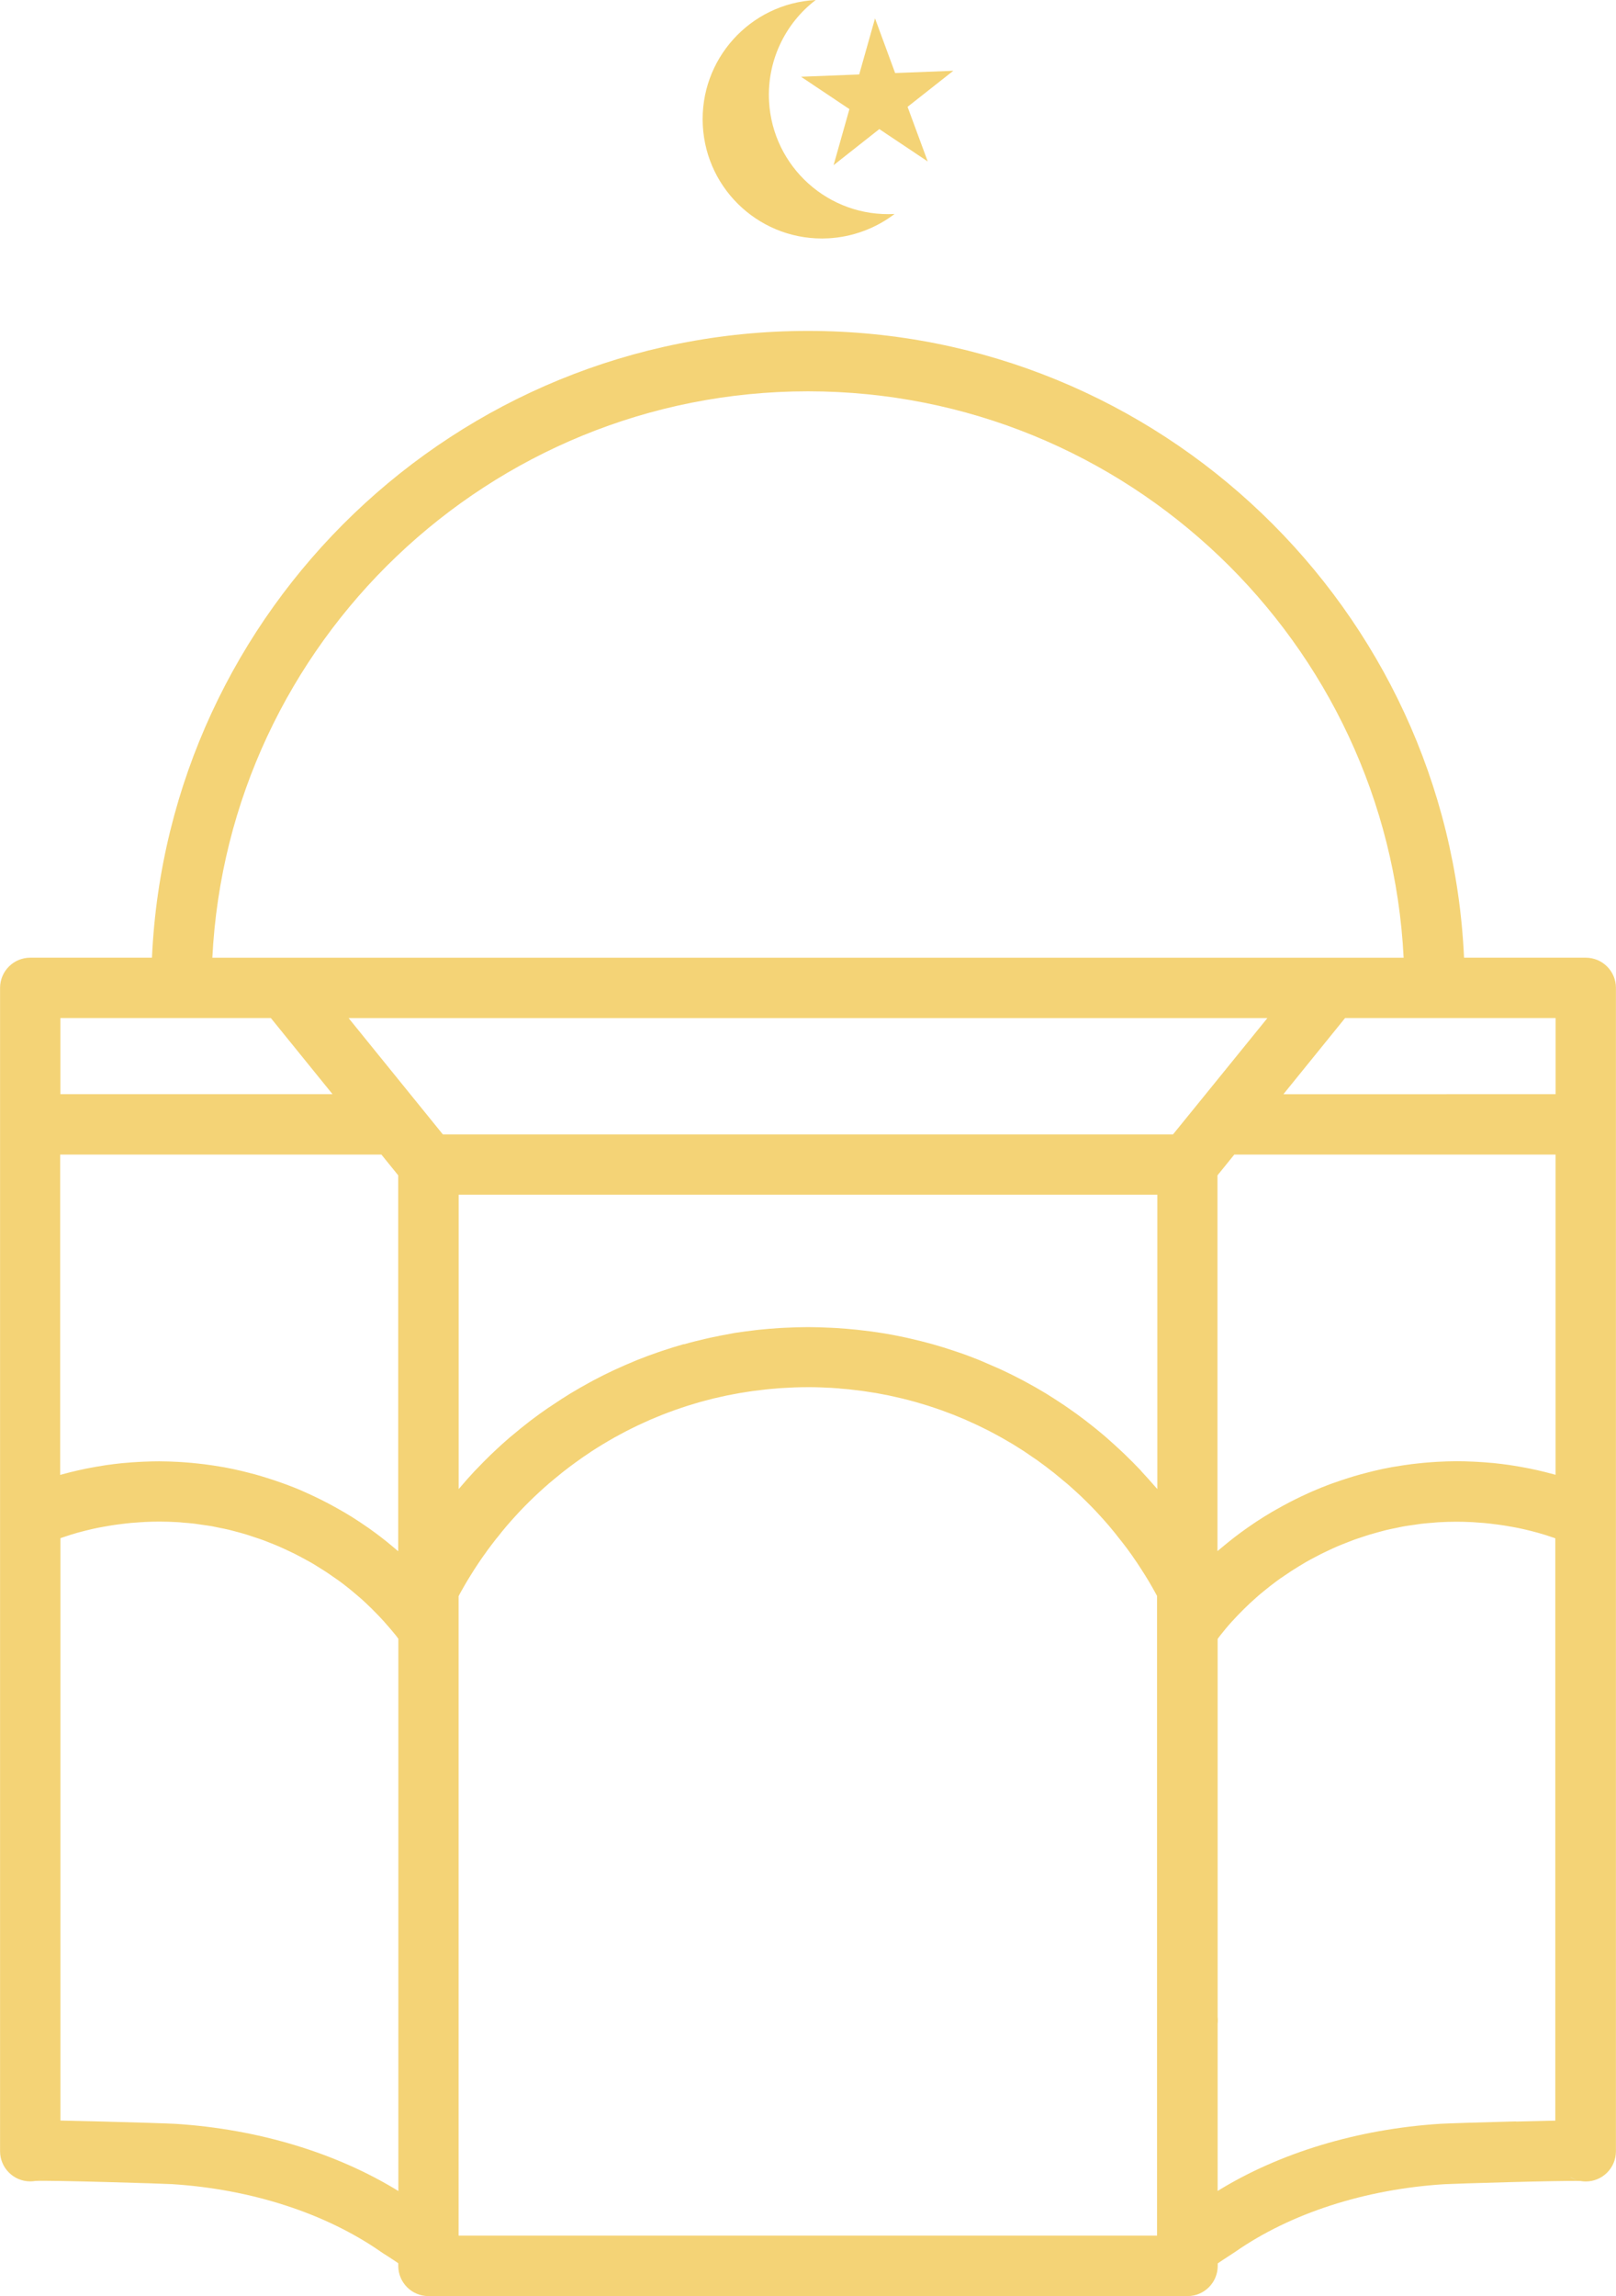 <svg width="528" height="750" viewBox="0 0 528 750" fill="none" xmlns="http://www.w3.org/2000/svg">
<path d="M282.12 75.47C285.77 74.13 289.2 72.25 292.29 69.89C270.79 71.05 252.43 54.56 251.27 33.06C250.58 20.2 256.29 7.82 266.52 0C245.02 1.12 228.51 19.46 229.63 40.96C230.75 62.46 249.09 78.97 270.59 77.85C274.54 77.64 278.42 76.84 282.12 75.47Z" fill="#F4D376"/>
<path d="M277.53 35.64L272.36 53.95L287.3 42.17L303.12 52.74L296.53 34.9L311.48 23.12L292.47 23.86L285.9 6.01L280.73 24.32L261.72 25.07L277.53 35.64Z" fill="#F4D376"/>
<path d="M518.1 312.82H478.35C473.18 199.05 379.02 108.09 263.99 108.09C148.96 108.09 54.82 199.04 49.65 312.82H9.88C4.44 312.82 0.03 317.24 0.02 322.68V357.41V702.67C0.02 708.11 4.42 712.52 9.86 712.53C9.87 712.53 9.87 712.53 9.88 712.53C10.46 712.53 11.04 712.48 11.61 712.38C17.59 712.15 53.01 713.25 56.17 713.43C82.16 715.08 106.41 722.96 124.53 735.59C124.86 735.82 125.4 736.2 126.19 736.67C127.84 737.73 129.14 738.58 130.13 739.27V740.14C130.13 745.58 134.54 750 139.99 750H140H388C393.44 750 397.86 745.6 397.87 740.15V740.14V739.32C398.87 738.64 400.15 737.78 401.8 736.72C402.56 736.23 403.17 735.85 403.53 735.59C421.61 722.97 445.87 715.11 471.83 713.46C475.01 713.27 510.41 712.2 516.39 712.41C516.96 712.51 517.54 712.56 518.12 712.56C523.56 712.56 527.97 708.16 527.98 702.72C527.98 702.71 527.98 702.71 527.98 702.7V322.68C527.98 317.24 523.57 312.82 518.12 312.82C518.11 312.82 518.1 312.82 518.1 312.82ZM263.99 127.82C368.14 127.82 453.47 209.93 458.61 312.83H69.38C74.54 209.93 159.86 127.82 263.99 127.82ZM508.26 481.73C507.51 481.52 506.74 481.33 505.98 481.13L504.88 480.84C503.21 480.42 501.52 480.04 499.84 479.7L498.73 479.49C497.34 479.22 495.93 478.97 494.52 478.75L493.2 478.54C491.47 478.3 489.74 478.07 488 477.9L487.22 477.84C485.71 477.69 484.2 477.59 482.68 477.5L481.26 477.43C479.53 477.35 477.73 477.3 475.96 477.3C473.83 477.3 471.7 477.38 469.58 477.49L467.66 477.62C466.14 477.73 464.6 477.87 463.09 478.04C462.43 478.11 461.76 478.19 461.09 478.27C459.32 478.5 457.57 478.76 455.82 479.06L454.81 479.22C452.75 479.59 450.7 480.03 448.68 480.52C448.1 480.66 447.53 480.81 446.95 480.96C445.46 481.34 443.97 481.74 442.5 482.17L440.53 482.78C439 483.26 437.48 483.78 435.97 484.31C435.49 484.48 435.01 484.64 434.53 484.82C432.59 485.55 430.67 486.32 428.76 487.15C428.29 487.35 427.84 487.57 427.37 487.78C425.91 488.44 424.47 489.11 423.04 489.83C422.43 490.13 421.81 490.45 421.2 490.77C419.84 491.48 418.5 492.21 417.17 492.97C416.66 493.26 416.14 493.55 415.63 493.84C413.84 494.9 412.07 495.99 410.34 497.14L409.47 497.73C408.01 498.71 406.58 499.73 405.14 500.78C404.61 501.17 404.08 501.58 403.55 501.98C402.34 502.91 401.16 503.86 399.99 504.83C399.5 505.24 399.01 505.64 398.53 506.04C398.28 506.26 398.03 506.45 397.79 506.66V383.92L403.28 377.14H508.25V481.73H508.26ZM372.85 480.45L372.4 479.98C370.86 478.35 369.27 476.77 367.67 475.22C367.31 474.88 366.98 474.54 366.62 474.22C364.89 472.6 363.16 471.03 361.42 469.5L360.4 468.63C358.73 467.22 357.03 465.84 355.31 464.52C355.08 464.34 354.85 464.15 354.61 463.97C352.74 462.53 350.82 461.16 348.88 459.82L347.62 458.95C345.65 457.62 343.64 456.35 341.61 455.08L341.26 454.88C339.3 453.69 337.31 452.57 335.29 451.48L334.03 450.8C331.95 449.71 329.85 448.65 327.73 447.66L326.6 447.14C324.63 446.27 322.64 445.41 320.62 444.54L319.7 444.16C317.51 443.29 315.29 442.43 313.06 441.7L311.61 441.21C309.33 440.45 307.03 439.72 304.68 439.07L304.47 439.01C302.2 438.38 299.91 437.81 297.6 437.28L296.12 436.94C293.81 436.44 291.47 435.98 289.12 435.58L287.9 435.39C285.74 435.04 283.57 434.75 281.39 434.52L280.23 434.38C277.85 434.12 275.44 433.93 273.03 433.78L271.44 433.7C268.97 433.58 266.49 433.49 263.99 433.49C261.49 433.49 259.01 433.58 256.54 433.7L254.94 433.78C252.53 433.93 250.13 434.12 247.75 434.38L246.57 434.52C244.4 434.77 242.24 435.07 240.09 435.39L238.85 435.63C236.51 436.03 234.19 436.5 231.92 436.99L230.39 437.34C228.12 437.86 225.86 438.42 223.63 439.07L223.27 439.1C220.97 439.75 218.69 440.47 216.43 441.22L214.91 441.74C212.69 442.5 210.5 443.32 208.33 444.18L207.33 444.6C205.36 445.41 203.41 446.25 201.47 447.15L200.24 447.71C198.14 448.7 196.06 449.73 194.02 450.82L192.66 451.56C190.71 452.63 188.77 453.72 186.87 454.87L186.38 455.16C184.37 456.38 182.4 457.67 180.45 458.99C180 459.29 179.58 459.59 179.12 459.86C177.2 461.19 175.29 462.55 173.43 463.97L172.69 464.55C170.96 465.87 169.31 467.23 167.66 468.62L166.59 469.49C164.82 471.01 163.09 472.58 161.39 474.19C161.03 474.52 160.69 474.87 160.34 475.19C158.74 476.74 157.17 478.32 155.64 479.94L155.15 480.43C153.52 482.16 151.94 483.97 150.39 485.79C150.22 486 150.03 486.18 149.86 486.39V390.24H378.14V486.39C377.96 486.17 377.77 485.98 377.59 485.78C376.04 484 374.45 482.21 372.83 480.48H372.85V480.45ZM127.92 504.86C126.77 503.89 125.58 502.94 124.36 502.01C123.83 501.6 123.3 501.2 122.77 500.81C121.36 499.76 119.92 498.74 118.44 497.76L117.57 497.17C115.84 496.02 114.11 494.93 112.28 493.87C111.78 493.57 111.26 493.28 110.74 493C109.42 492.24 108.08 491.51 106.71 490.8L104.88 489.86C103.44 489.14 102 488.47 100.55 487.81C100.08 487.6 99.63 487.38 99.16 487.18C97.25 486.31 95.33 485.58 93.39 484.85C92.91 484.67 92.43 484.51 91.95 484.34C90.44 483.8 88.93 483.28 87.39 482.81L85.42 482.2C83.95 481.77 82.47 481.33 80.97 480.99C80.4 480.84 79.83 480.69 79.24 480.55C77.21 480.06 75.17 479.62 73.11 479.25L72.11 479.09C70.38 478.79 68.62 478.53 66.83 478.3C66.17 478.21 65.5 478.14 64.83 478.07C63.32 477.9 61.79 477.76 60.26 477.65L58.34 477.52C56.22 477.41 54.09 477.33 51.96 477.33C50.23 477.33 48.42 477.38 46.66 477.46L45.25 477.53C43.73 477.62 42.21 477.72 40.7 477.87L39.92 477.93C38.19 478.1 36.46 478.33 34.72 478.57L33.4 478.78C31.99 479 30.58 479.25 29.19 479.52L28.08 479.73C26.39 480.08 24.71 480.46 23.04 480.87L21.94 481.16C21.18 481.36 20.42 481.55 19.66 481.76V377.14H124.62L130.11 383.92V506.7C129.87 506.48 129.62 506.29 129.37 506.08C128.87 505.66 128.41 505.27 127.92 504.86ZM393.92 357.42L384.07 369.55L383.26 370.54H144.69L113.9 332.55H414.1L393.92 357.42ZM19.73 332.54H88.5L108.65 357.41H19.74V332.54H19.73ZM12.53 712.16C13.3 711.95 14.04 711.64 14.73 711.24C14.05 711.64 13.32 711.95 12.56 712.17L12.53 712.16ZM57.39 693.74C55.5 693.62 43.46 693.23 32.64 692.96C27.36 692.82 23.11 692.72 19.75 692.66V502.43C20.45 502.19 21.16 501.94 21.87 501.72C22.34 501.57 22.8 501.41 23.26 501.27C24.7 500.84 26.14 500.4 27.59 500.06L27.99 499.96C29.32 499.62 30.67 499.32 32.01 499.04L33.51 498.76C34.51 498.57 35.5 498.4 36.51 498.24C37.07 498.14 37.64 498.07 38.24 497.99C39.2 497.86 40.17 497.74 41.14 497.63C41.7 497.57 42.27 497.5 42.87 497.45C43.9 497.36 44.94 497.29 45.98 497.22C46.47 497.22 46.96 497.15 47.45 497.13C48.98 497.06 50.52 497.02 52.06 497.02C53.99 497.02 55.93 497.08 57.85 497.19C58.48 497.19 59.11 497.3 59.74 497.35C61.03 497.45 62.34 497.54 63.59 497.7C64.34 497.79 65.09 497.93 65.84 498.03C66.98 498.19 68.14 498.34 69.3 498.54C70.1 498.69 70.89 498.87 71.67 499.03C72.75 499.25 73.83 499.45 74.89 499.71C75.7 499.91 76.51 500.14 77.32 500.35C78.35 500.63 79.39 500.9 80.41 501.22C81.22 501.46 82.02 501.75 82.83 502.01C83.83 502.34 84.83 502.66 85.82 503.02C86.63 503.31 87.42 503.64 88.22 503.96C89.19 504.34 90.16 504.71 91.11 505.13C91.91 505.47 92.69 505.84 93.47 506.2C94.41 506.63 95.34 507.07 96.26 507.53C97.04 507.92 97.81 508.34 98.58 508.74C99.45 509.23 100.38 509.71 101.27 510.21C102.16 510.71 102.78 511.08 103.53 511.56C104.28 512.05 105.26 512.63 106.13 513.19C107 513.75 107.59 514.17 108.32 514.67C109.05 515.17 109.99 515.83 110.81 516.4C111.62 516.97 112.23 517.47 112.94 518.02C113.65 518.57 114.53 519.27 115.3 519.92C116.07 520.57 116.67 521.08 117.34 521.65C118.02 522.22 118.86 522.99 119.59 523.68C120.32 524.37 120.9 524.93 121.55 525.57C122.2 526.21 122.97 526.99 123.67 527.72C124.37 528.45 124.92 529.05 125.53 529.73C126.14 530.41 126.86 531.23 127.51 532C128.16 532.77 128.71 533.42 129.29 534.14C129.59 534.52 129.89 534.92 130.16 535.3V715.68C109.9 703.21 84.36 695.47 57.39 693.74ZM149.84 660.02V521.37L150.39 520.33L151.46 518.43L152.63 516.42C153 515.81 153.37 515.19 153.76 514.58C154.14 513.96 154.57 513.27 154.99 512.62C155.41 511.97 155.78 511.41 156.18 510.81C156.58 510.21 157.05 509.55 157.47 508.91C157.89 508.28 158.34 507.72 158.71 507.18C159.08 506.63 159.58 505.95 160.05 505.34C160.53 504.73 160.92 504.18 161.36 503.61C161.8 503.04 162.28 502.42 162.75 501.88L164.12 500.15L165.56 498.42C166.03 497.87 166.5 497.33 166.98 496.79C167.46 496.25 167.97 495.68 168.47 495.14C168.97 494.6 169.45 494.07 169.94 493.55L171.48 491.95C171.98 491.44 172.48 490.93 173 490.43L174.6 488.88C175.11 488.39 175.63 487.9 176.16 487.42L177.81 485.93C178.35 485.45 178.88 484.98 179.41 484.52L181.14 483.08C181.69 482.63 182.23 482.21 182.79 481.73C183.34 481.24 183.96 480.81 184.52 480.35L186.2 479.06L187.99 477.74L189.72 476.5C190.33 476.08 190.93 475.63 191.55 475.25L193.28 474.07C193.9 473.66 194.53 473.27 195.15 472.88C195.77 472.49 196.35 472.13 196.96 471.76C197.57 471.4 198.23 471.01 198.87 470.63L200.71 469.57C201.36 469.21 202.01 468.86 202.67 468.51C203.33 468.16 203.91 467.83 204.54 467.51L206.53 466.51C207.16 466.2 207.79 465.89 208.43 465.58C209.07 465.28 209.79 464.96 210.47 464.65C211.15 464.35 211.75 464.06 212.39 463.78L214.48 462.91L216.42 462.11L218.53 461.31C219.19 461.07 219.84 460.82 220.5 460.58C221.17 460.35 221.93 460.09 222.64 459.85C223.35 459.61 223.97 459.4 224.64 459.19C225.31 458.98 226.1 458.74 226.84 458.52L228.83 457.93C229.57 457.72 230.33 457.53 231.08 457.34C231.83 457.15 232.41 456.98 233.07 456.82C233.74 456.66 234.6 456.46 235.37 456.3C236.13 456.14 236.7 455.99 237.37 455.85C238.04 455.71 238.95 455.55 239.73 455.4C240.51 455.25 241.04 455.14 241.7 455.03C242.51 454.89 243.31 454.77 244.12 454.65L246.09 454.35C246.91 454.24 247.75 454.15 248.58 454.05C249.22 453.98 249.86 453.89 250.5 453.82C251.37 453.72 252.23 453.66 253.1 453.59C253.71 453.54 254.32 453.47 254.94 453.43C255.93 453.36 256.92 453.32 257.92 453.27C258.42 453.27 258.92 453.21 259.42 453.19C260.93 453.14 262.43 453.11 263.94 453.11C265.45 453.11 266.95 453.11 268.45 453.19C268.94 453.19 269.43 453.24 269.91 453.27C270.92 453.27 271.93 453.36 272.93 453.43C273.52 453.43 274.11 453.53 274.66 453.58C275.53 453.65 276.45 453.72 277.35 453.81C277.98 453.87 278.61 453.96 279.25 454.04C280.12 454.14 280.93 454.23 281.77 454.34C282.43 454.43 283.08 454.54 283.73 454.64C284.54 454.76 285.35 454.87 286.16 455.01L288.13 455.38C288.92 455.53 289.72 455.67 290.5 455.84C291.16 455.98 291.81 456.13 292.47 456.28C293.13 456.43 294.02 456.62 294.79 456.81C295.56 457 296.11 457.15 296.76 457.31C297.42 457.47 298.28 457.7 299.03 457.92C299.78 458.14 300.35 458.3 301 458.5C301.66 458.7 302.48 458.93 303.22 459.17C303.96 459.4 304.54 459.6 305.19 459.82L307.36 460.56C308.02 460.79 308.66 461.05 309.31 461.29C309.96 461.53 310.74 461.81 311.45 462.09L313.37 462.88C314.07 463.17 314.77 463.45 315.47 463.75C316.17 464.05 316.75 464.32 317.38 464.62L319.42 465.55L321.32 466.48L323.32 467.48C323.94 467.8 324.56 468.14 325.18 468.47C325.8 468.8 326.49 469.17 327.14 469.54L328.98 470.6C329.62 470.96 330.26 471.34 330.9 471.72L332.69 472.84L334.57 474.03L336.3 475.21C336.92 475.63 337.53 476.08 338.14 476.46C338.75 476.84 339.29 477.28 339.87 477.7L341.66 479.01C342.22 479.43 342.79 479.88 343.34 480.31C343.89 480.74 344.51 481.18 345.07 481.68C345.63 482.18 346.17 482.55 346.72 483.04C347.27 483.53 347.85 483.98 348.45 484.47C349.05 484.96 349.52 485.41 350.06 485.88C350.6 486.36 351.16 486.86 351.7 487.36L353.28 488.83C353.81 489.34 354.35 489.85 354.87 490.37C355.39 490.89 355.89 491.38 356.39 491.9C356.89 492.42 357.42 492.96 357.93 493.49L359.4 495.08C359.9 495.63 360.4 496.18 360.89 496.73C361.38 497.28 361.84 497.82 362.32 498.37L363.75 500.1C364.22 500.66 364.68 501.23 365.13 501.83C365.58 502.43 366.06 502.99 366.51 503.56C366.96 504.13 367.38 504.72 367.84 505.29C368.3 505.86 368.71 506.49 369.16 507.09C369.61 507.7 370.03 508.29 370.43 508.9C370.84 509.52 371.3 510.12 371.69 510.74C372.08 511.35 372.51 511.98 372.91 512.61C373.31 513.24 373.72 513.87 374.11 514.5C374.5 515.13 374.89 515.77 375.28 516.41C375.67 517.05 376.04 517.7 376.41 518.35C376.78 519 377.15 519.65 377.51 520.32C377.69 520.64 377.87 520.98 378.05 521.31V730.24H149.84V660.02V660.02ZM495.36 692.94C484.54 693.21 472.51 693.6 470.6 693.72C443.62 695.45 418.06 703.18 397.84 715.66V661.04C397.93 660.29 397.93 659.54 397.84 658.79V535.34C398.13 534.96 398.43 534.56 398.71 534.18C399.29 533.46 399.89 532.74 400.44 532.04C400.99 531.34 401.75 530.52 402.42 529.77C403.1 529.03 403.65 528.42 404.28 527.76C404.91 527.1 405.68 526.31 406.4 525.61C407.12 524.91 407.7 524.34 408.36 523.72C409.02 523.1 409.85 522.36 410.61 521.69C411.37 521.02 411.96 520.51 412.65 519.96C413.34 519.41 414.22 518.69 415.01 518.06C415.81 517.44 416.42 516.97 417.14 516.44C417.86 515.91 418.79 515.25 419.63 514.71C420.47 514.17 421.08 513.71 421.82 513.23C422.56 512.75 423.55 512.14 424.42 511.6C425.29 511.06 425.91 510.73 426.67 510.25C427.54 509.75 428.46 509.26 429.37 508.78C430.13 508.37 430.9 507.96 431.68 507.57C432.6 507.11 433.53 506.7 434.47 506.24C435.26 505.88 436.04 505.5 436.83 505.17C437.79 504.75 438.75 504.38 439.72 504C440.52 503.68 441.31 503.36 442.12 503.06C443.11 502.7 444.11 502.38 445.11 502.05C445.92 501.79 446.71 501.5 447.53 501.26C448.55 500.96 449.59 500.69 450.62 500.39C451.43 500.18 452.23 499.95 453.05 499.75C454.12 499.5 455.2 499.29 456.27 499.07C457.06 498.91 457.85 498.72 458.65 498.58C459.78 498.38 460.93 498.23 462.07 498.07C462.82 497.97 463.57 497.83 464.32 497.74C465.6 497.58 466.92 497.49 468.17 497.39C468.8 497.34 469.43 497.26 470.06 497.23C471.98 497.12 473.92 497.06 475.85 497.06C477.39 497.06 478.92 497.1 480.46 497.17C480.95 497.17 481.44 497.23 481.93 497.26C482.97 497.32 484.01 497.4 485.05 497.49L486.78 497.67C487.74 497.77 488.71 497.9 489.67 498.03C490.24 498.11 490.8 498.19 491.4 498.28C492.4 498.44 493.4 498.61 494.4 498.8L495.9 499.08C497.24 499.36 498.59 499.66 499.92 500L500.33 500.1C501.79 500.46 503.23 500.88 504.66 501.31C505.12 501.45 505.59 501.61 506.05 501.76C506.76 501.99 507.47 502.23 508.17 502.47V692.69C504.82 692.75 500.61 692.89 495.33 692.99V692.94H495.36ZM513.22 711.21C513.92 711.6 514.66 711.91 515.43 712.13C514.66 711.94 513.92 711.64 513.22 711.26V711.21ZM419.33 357.42L439.48 332.54H508.26V357.41L419.33 357.42Z" fill="#F4D376"/>
</svg>
